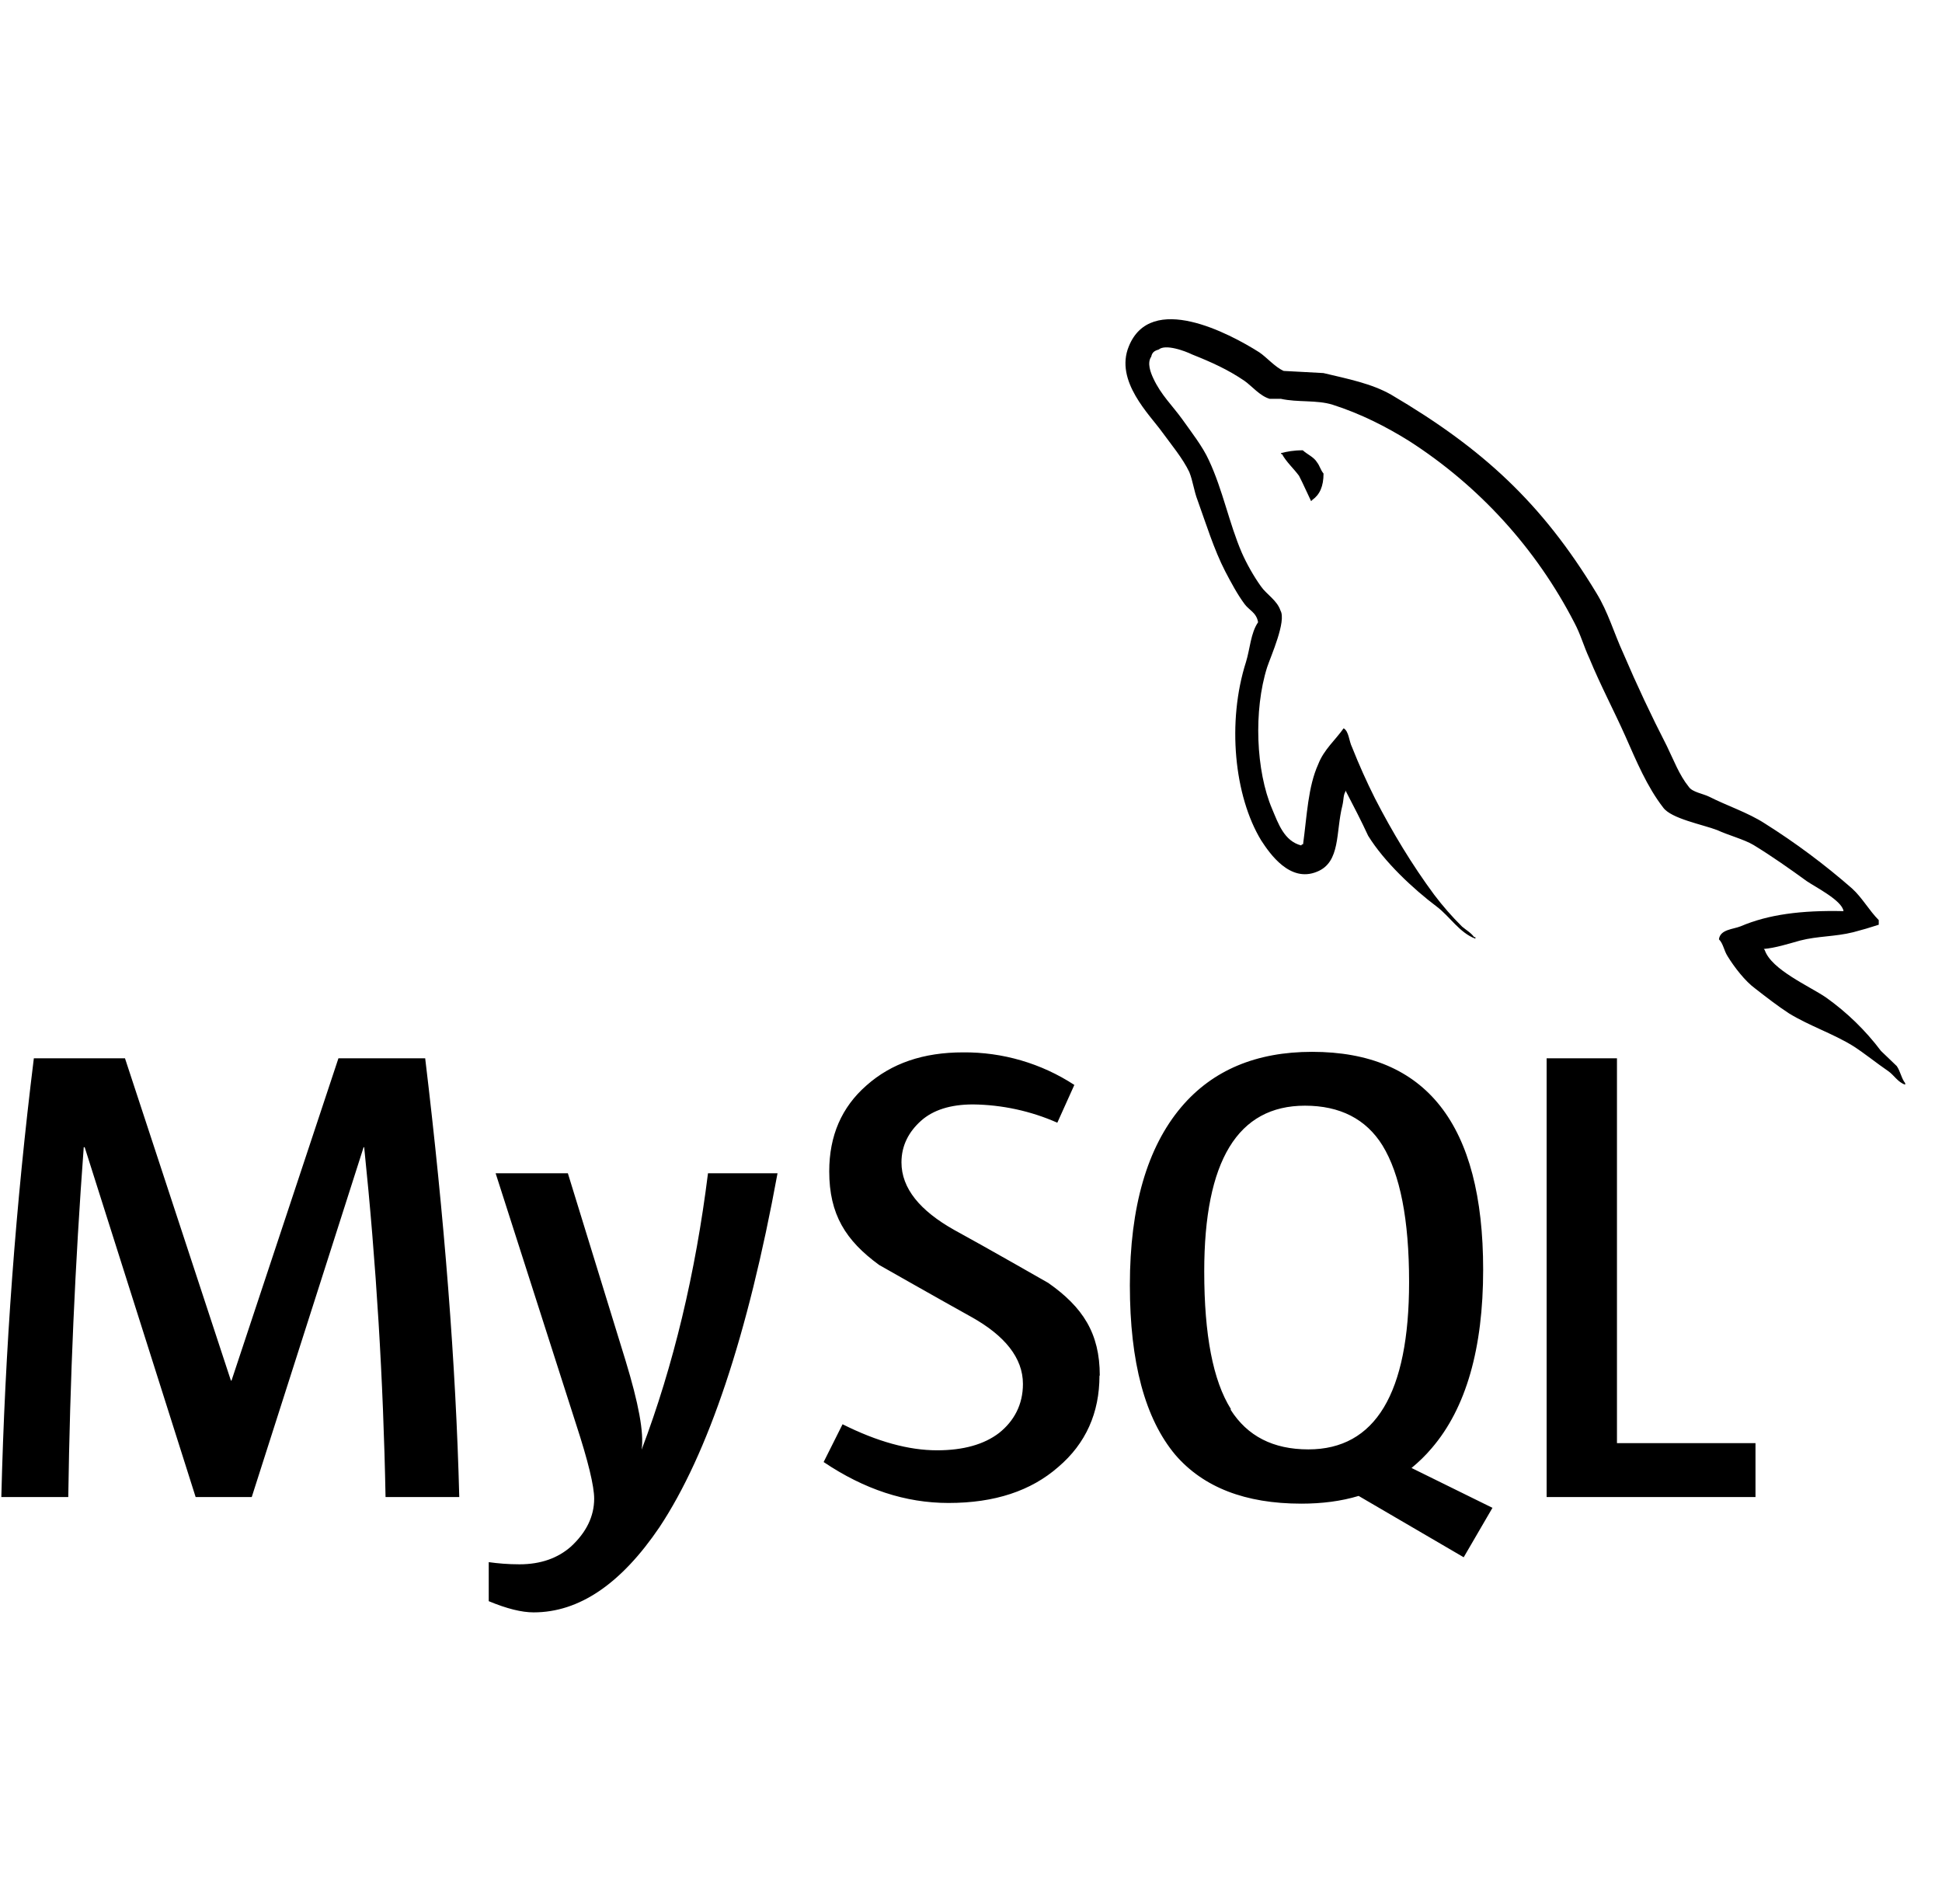 <svg width="51" height="50" viewBox="0 0 51 50" fill="none" xmlns="http://www.w3.org/2000/svg">
<g id="cib:mysql" clip-path="url(#clip0_0_120)">
<path id="Vector" d="M34.213 11.825C33.969 11.825 33.807 11.858 33.642 11.898V11.923H33.667C33.782 12.134 33.969 12.298 34.114 12.494C34.228 12.714 34.325 12.941 34.432 13.161L34.464 13.128C34.66 12.989 34.758 12.77 34.758 12.436C34.677 12.338 34.66 12.233 34.588 12.142C34.507 12.003 34.327 11.931 34.213 11.825ZM12.053 39.314H10.125C10.067 36.245 9.88 33.18 9.564 30.127H9.549L6.611 39.314H5.138L2.224 30.127H2.199C1.972 33.184 1.837 36.248 1.793 39.314H0.035C0.13 35.461 0.415 31.615 0.889 27.791H3.282L6.064 36.255H6.08L8.888 27.791H11.166C11.671 31.991 11.972 35.831 12.061 39.314H12.053ZM20.419 30.811C19.638 35.075 18.596 38.177 17.319 40.105C16.31 41.594 15.211 42.342 14.014 42.342C13.697 42.342 13.307 42.244 12.835 42.048V41.023C13.071 41.056 13.339 41.08 13.641 41.08C14.202 41.08 14.65 40.917 14.992 40.616C15.399 40.241 15.604 39.819 15.604 39.355C15.604 39.03 15.449 38.378 15.124 37.386L13.016 30.811H14.913L16.427 35.727C16.769 36.85 16.916 37.623 16.85 38.07C17.688 35.856 18.266 33.431 18.593 30.811H20.419ZM46.102 39.314H40.617V27.791H42.464V37.898H46.102V39.314ZM39.185 39.592L37.069 38.55C37.257 38.395 37.435 38.225 37.599 38.03C38.502 36.98 38.95 35.409 38.95 33.342C38.95 29.525 37.453 27.622 34.458 27.622C32.992 27.622 31.846 28.102 31.024 29.07C30.128 30.128 29.672 31.691 29.672 33.75C29.672 35.777 30.071 37.258 30.869 38.209C31.602 39.056 32.7 39.487 34.174 39.487C34.719 39.487 35.224 39.422 35.68 39.284L38.439 40.895L39.196 39.594L39.185 39.592ZM32.325 37.003C31.854 36.255 31.625 35.05 31.625 33.389C31.625 30.484 32.505 29.036 34.271 29.036C35.191 29.036 35.874 29.386 36.305 30.078C36.769 30.834 37.005 32.023 37.005 33.667C37.005 36.589 36.117 38.062 34.36 38.062C33.432 38.062 32.757 37.712 32.318 37.02L32.325 37.003ZM28.874 36.125C28.874 37.102 28.516 37.908 27.791 38.525C27.075 39.152 26.122 39.469 24.91 39.469C23.779 39.469 22.696 39.111 21.63 38.394L22.127 37.402C23.038 37.858 23.86 38.086 24.61 38.086C25.302 38.086 25.847 37.931 26.238 37.63C26.628 37.32 26.864 36.889 26.864 36.344C26.864 35.659 26.385 35.073 25.513 34.586C24.707 34.139 23.088 33.219 23.088 33.219C22.208 32.577 21.777 31.892 21.777 30.761C21.777 29.825 22.102 29.077 22.753 28.506C23.413 27.92 24.25 27.636 25.293 27.636C26.329 27.627 27.346 27.924 28.214 28.491L27.767 29.483C27.069 29.175 26.316 29.012 25.553 29.003C24.96 29.003 24.503 29.15 24.186 29.434C23.869 29.719 23.674 30.077 23.674 30.525C23.674 31.209 24.163 31.795 25.057 32.298C25.878 32.745 27.53 33.691 27.53 33.691C28.433 34.325 28.882 35.009 28.882 36.123L28.874 36.125ZM48.414 23.927C47.299 23.902 46.436 24.016 45.713 24.325C45.51 24.406 45.175 24.406 45.142 24.667C45.257 24.781 45.272 24.961 45.371 25.114C45.541 25.391 45.827 25.766 46.096 25.961C46.389 26.189 46.682 26.417 46.983 26.613C47.529 26.947 48.139 27.142 48.675 27.475C48.977 27.67 49.286 27.922 49.586 28.127C49.741 28.233 49.838 28.42 50.033 28.484V28.444C49.935 28.322 49.911 28.142 49.813 27.997C49.674 27.858 49.536 27.736 49.397 27.598C48.99 27.057 48.501 26.583 47.949 26.191C47.502 25.889 46.525 25.466 46.346 24.953L46.321 24.92C46.622 24.895 46.98 24.781 47.272 24.7C47.744 24.578 48.183 24.602 48.672 24.48C48.897 24.422 49.119 24.356 49.339 24.284V24.163C49.088 23.911 48.9 23.569 48.639 23.333C47.92 22.704 47.153 22.132 46.344 21.623C45.905 21.339 45.352 21.159 44.888 20.923C44.725 20.842 44.441 20.802 44.35 20.663C44.099 20.353 43.952 19.955 43.772 19.587C43.364 18.793 42.984 17.984 42.633 17.163C42.382 16.617 42.235 16.08 41.925 15.575C40.492 13.206 38.93 11.775 36.538 10.367C36.025 10.073 35.407 9.952 34.755 9.797C34.405 9.781 34.063 9.756 33.713 9.741C33.485 9.642 33.266 9.383 33.071 9.252C32.274 8.747 30.222 7.664 29.644 9.097C29.269 10.008 30.197 10.895 30.524 11.352C30.76 11.677 31.061 12.036 31.232 12.394C31.33 12.637 31.354 12.891 31.452 13.142C31.672 13.753 31.883 14.436 32.177 15.006C32.332 15.3 32.494 15.608 32.689 15.869C32.803 16.023 32.999 16.089 33.039 16.341C32.844 16.625 32.828 17.041 32.722 17.383C32.218 18.961 32.413 20.906 33.121 22.07C33.349 22.42 33.877 23.186 34.586 22.892C35.213 22.641 35.075 21.85 35.254 21.15C35.294 20.98 35.269 20.873 35.352 20.759V20.792C35.555 21.183 35.75 21.558 35.93 21.948C36.353 22.633 37.11 23.341 37.736 23.812C38.071 24.064 38.33 24.497 38.746 24.65V24.609H38.713C38.624 24.488 38.51 24.43 38.396 24.333C38.132 24.071 37.887 23.792 37.663 23.495C37.085 22.714 36.564 21.852 36.108 20.964C35.888 20.526 35.688 20.078 35.507 19.622C35.425 19.459 35.425 19.206 35.286 19.125C35.075 19.427 34.766 19.686 34.619 20.069C34.35 20.663 34.325 21.403 34.221 22.169C34.172 22.184 34.196 22.169 34.172 22.202C33.725 22.087 33.571 21.631 33.407 21.241C32.983 20.248 32.917 18.661 33.277 17.522C33.375 17.228 33.789 16.309 33.627 16.033C33.538 15.764 33.261 15.609 33.114 15.398C32.927 15.137 32.739 14.805 32.61 14.511C32.275 13.73 32.113 12.867 31.747 12.086C31.585 11.728 31.291 11.353 31.055 11.02C30.786 10.645 30.494 10.378 30.289 9.938C30.216 9.783 30.119 9.531 30.233 9.367C30.258 9.253 30.314 9.213 30.428 9.18C30.608 9.025 31.128 9.22 31.308 9.309C31.821 9.513 32.252 9.708 32.683 10.002C32.879 10.141 33.089 10.4 33.343 10.473H33.636C34.083 10.572 34.58 10.498 34.996 10.628C35.736 10.864 36.404 11.206 37.005 11.58C38.845 12.761 40.341 14.405 41.343 16.348C41.513 16.666 41.586 16.959 41.741 17.292C42.025 17.984 42.392 18.675 42.685 19.334C42.977 19.994 43.255 20.661 43.677 21.206C43.888 21.5 44.719 21.653 45.1 21.8C45.377 21.93 45.808 22.044 46.052 22.191C46.532 22.484 47.004 22.817 47.452 23.142C47.68 23.297 48.372 23.647 48.413 23.923L48.414 23.927Z" fill="black"/>
</g>
<defs>
<clipPath id="clip0_0_120">
<rect width="50" height="50" fill="white" transform="translate(0.033)"/>
</clipPath>
</defs>
</svg>
